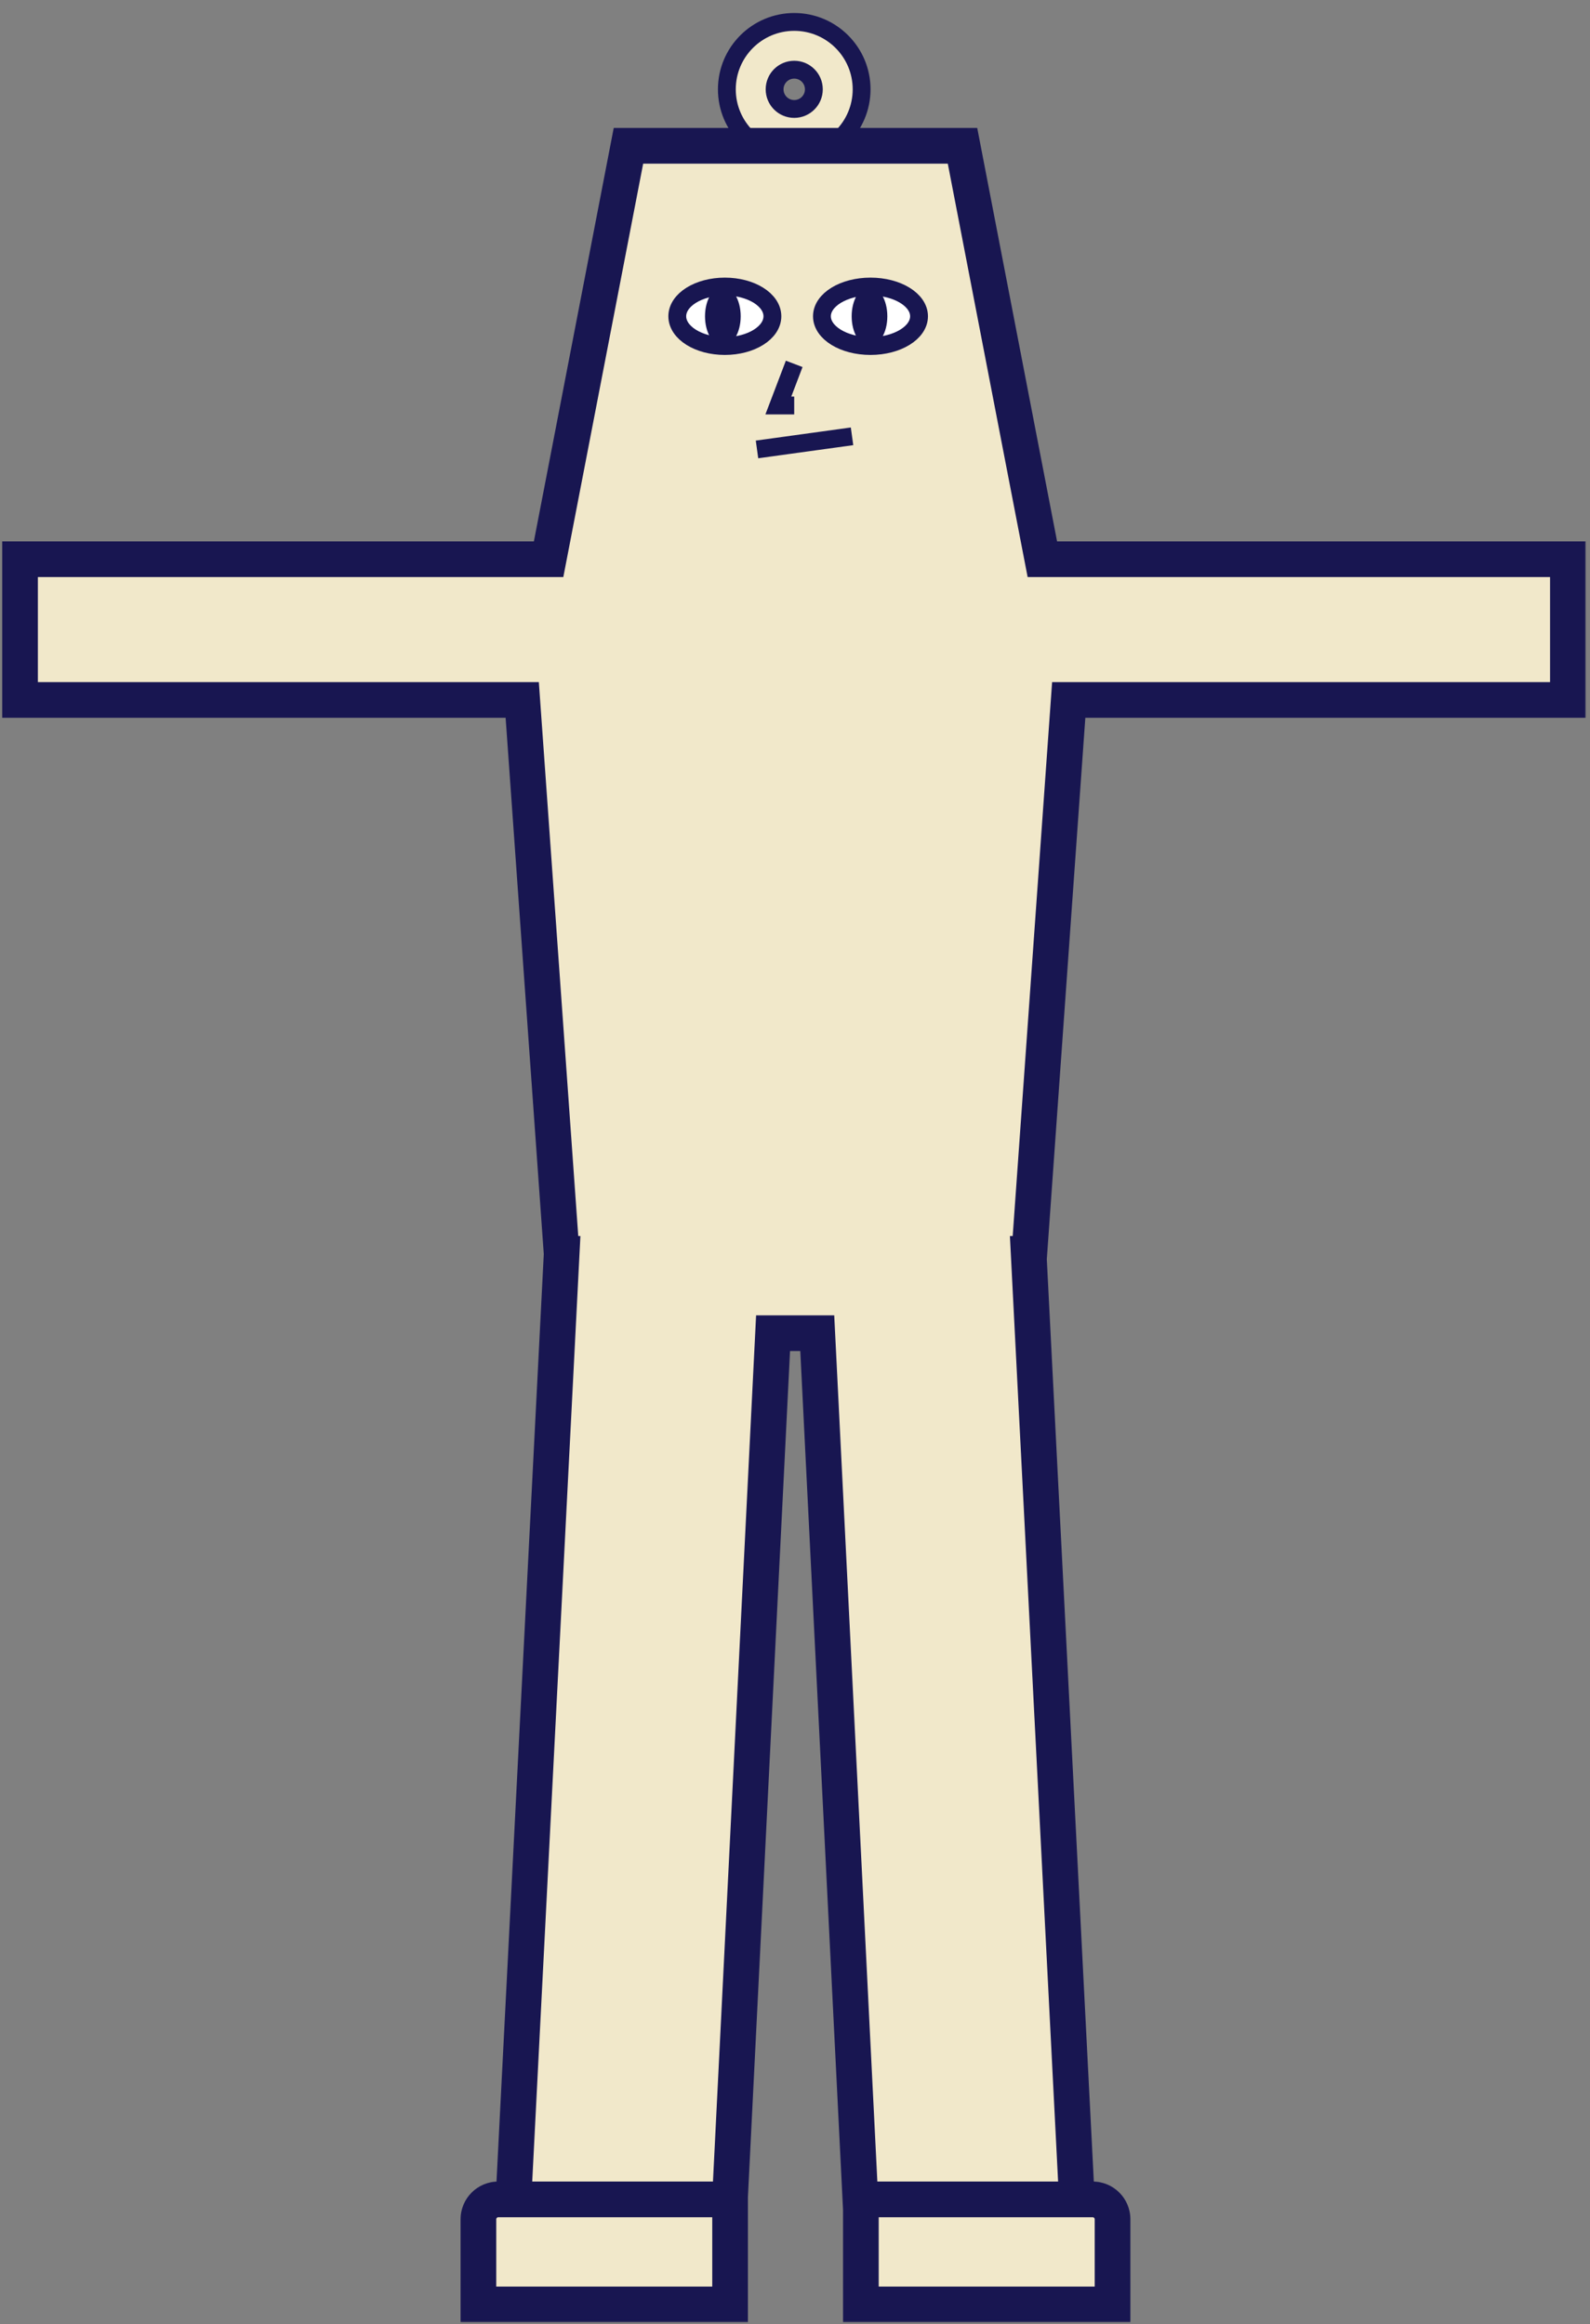 <svg width="464" height="678" viewBox="0 0 464 678" fill="none" xmlns="http://www.w3.org/2000/svg">
<rect x="0" y="0" width="464" height="678" fill="#808080" stroke="none"/>
<path d="M231.776 6.397C242.635 6.398 251.438 15.201 251.438 26.06C251.437 36.918 242.635 45.721 231.776 45.721C220.918 45.721 212.114 36.918 212.114 26.06C212.114 15.201 220.918 6.397 231.776 6.397ZM231.776 20.33C228.612 20.33 226.047 22.895 226.047 26.06C226.047 29.224 228.612 31.788 231.776 31.788C234.94 31.788 237.505 29.224 237.505 26.06C237.505 22.895 234.94 20.33 231.776 20.33Z" fill="#F1E8CA" stroke="#181651" stroke-width="5.205"/>
<mask id="path-2-outside-1_458_438" maskUnits="userSpaceOnUse" x="-0.15" y="36.539" width="463" height="641" fill="black">
<rect fill="white" x="-0.15" y="36.539" width="463" height="641"/>
<path d="M213.056 672.294H139.613V647.428C139.613 644.234 142.203 641.645 145.396 641.645H213.056V672.294ZM318.883 641.645C322.077 641.645 324.666 644.234 324.666 647.428V672.294H251.224V641.645H318.883ZM314.256 641.644H251.078L238.495 388.933H225.599L213.016 641.643H149.838L163.902 365.801H163.901L152.4 204.205H5.85V163.146H160.094L183.395 42.539H280.884L304.185 163.146H457.55V204.205H311.878L300.377 365.801H300.191L314.256 641.644Z"/>
</mask>
<path d="M213.056 672.294H139.613V647.428C139.613 644.234 142.203 641.645 145.396 641.645H213.056V672.294ZM318.883 641.645C322.077 641.645 324.666 644.234 324.666 647.428V672.294H251.224V641.645H318.883ZM314.256 641.644H251.078L238.495 388.933H225.599L213.016 641.643H149.838L163.902 365.801H163.901L152.4 204.205H5.85V163.146H160.094L183.395 42.539H280.884L304.185 163.146H457.55V204.205H311.878L300.377 365.801H300.191L314.256 641.644Z" fill="#F1E8CA"/>
<path d="M213.056 672.294V677.499H218.26V672.294H213.056ZM139.613 672.294H134.409V677.499H139.613V672.294ZM213.056 641.645H218.26V636.44H213.056V641.645ZM324.666 672.294V677.499H329.871V672.294H324.666ZM251.224 672.294H246.019V677.499H251.224V672.294ZM251.224 641.645V636.44H246.019V641.645H251.224ZM314.256 641.644V646.848H319.733L319.454 641.379L314.256 641.644ZM251.078 641.644L245.88 641.902L246.126 646.848H251.078V641.644ZM238.495 388.933L243.693 388.674L243.447 383.728H238.495V388.933ZM225.599 388.933V383.728H220.647L220.401 388.674L225.599 388.933ZM213.016 641.643V646.847H217.967L218.214 641.901L213.016 641.643ZM149.838 641.643L144.64 641.378L144.361 646.847H149.838V641.643ZM163.902 365.801L169.1 366.066L169.379 360.596H163.902V365.801ZM163.901 365.801L158.71 366.17L159.054 371.005H163.901V365.801ZM152.4 204.205L157.592 203.836L157.248 199.001H152.4V204.205ZM5.85 204.205H0.645V209.41H5.85V204.205ZM5.85 163.146V157.942H0.645V163.146H5.85ZM160.094 163.146V168.351H164.389L165.204 164.134L160.094 163.146ZM183.395 42.539V37.334H179.099L178.284 41.552L183.395 42.539ZM280.884 42.539L285.994 41.552L285.179 37.334H280.884V42.539ZM304.185 163.146L299.074 164.134L299.889 168.351H304.185V163.146ZM457.55 163.146H462.754V157.942H457.55V163.146ZM457.55 204.205V209.41H462.754V204.205H457.55ZM311.878 204.205V199.001H307.031L306.686 203.836L311.878 204.205ZM300.377 365.801V371.005H305.224L305.568 366.17L300.377 365.801ZM300.191 365.801V360.596H294.715L294.994 366.066L300.191 365.801ZM213.056 672.294V667.089H139.613V672.294V677.499H213.056V672.294ZM139.613 672.294H144.818V647.428H139.613H134.409V672.294H139.613ZM139.613 647.428H144.818C144.818 647.108 145.077 646.849 145.396 646.849V641.645V636.44C139.328 636.44 134.409 641.36 134.409 647.428H139.613ZM145.396 641.645V646.849H213.056V641.645V636.44H145.396V641.645ZM213.056 641.645H207.851V672.294H213.056H218.26V641.645H213.056ZM318.883 641.645V646.849C319.202 646.849 319.461 647.108 319.461 647.428H324.666H329.871C329.871 641.36 324.951 636.44 318.883 636.44V641.645ZM324.666 647.428H319.461V672.294H324.666H329.871V647.428H324.666ZM324.666 672.294V667.089H251.224V672.294V677.499H324.666V672.294ZM251.224 672.294H256.428V641.645H251.224H246.019V672.294H251.224ZM251.224 641.645V646.849H318.883V641.645V636.44H251.224V641.645ZM314.256 641.644V636.439H251.078V641.644V646.848H314.256V641.644ZM251.078 641.644L256.276 641.385L243.693 388.674L238.495 388.933L233.297 389.191L245.88 641.902L251.078 641.644ZM238.495 388.933V383.728H225.599V388.933V394.137H238.495V388.933ZM225.599 388.933L220.401 388.674L207.817 641.384L213.016 641.643L218.214 641.901L230.797 389.191L225.599 388.933ZM213.016 641.643V636.438H149.838V641.643V646.847H213.016V641.643ZM149.838 641.643L155.036 641.908L169.1 366.066L163.902 365.801L158.705 365.536L144.64 641.378L149.838 641.643ZM163.902 365.801V360.596H163.901V365.801V371.005H163.902V365.801ZM163.901 365.801L169.093 365.431L157.592 203.836L152.4 204.205L147.209 204.575L158.71 366.17L163.901 365.801ZM152.4 204.205V199.001H5.85V204.205V209.41H152.4V204.205ZM5.85 204.205H11.054V163.146H5.85H0.645V204.205H5.85ZM5.85 163.146V168.351H160.094V163.146V157.942H5.85V163.146ZM160.094 163.146L165.204 164.134L188.505 43.526L183.395 42.539L178.284 41.552L154.984 162.159L160.094 163.146ZM183.395 42.539V47.744H280.884V42.539V37.334H183.395V42.539ZM280.884 42.539L275.774 43.526L299.074 164.134L304.185 163.146L309.295 162.159L285.994 41.552L280.884 42.539ZM304.185 163.146V168.351H457.55V163.146V157.942H304.185V163.146ZM457.55 163.146H452.345V204.205H457.55H462.754V163.146H457.55ZM457.55 204.205V199.001H311.878V204.205V209.41H457.55V204.205ZM311.878 204.205L306.686 203.836L295.186 365.431L300.377 365.801L305.568 366.17L317.069 204.575L311.878 204.205ZM300.377 365.801V360.596H300.191V365.801V371.005H300.377V365.801ZM300.191 365.801L294.994 366.066L309.058 641.909L314.256 641.644L319.454 641.379L305.389 365.536L300.191 365.801Z" fill="#181651" mask="url(#path-2-outside-1_458_438)"/>
<ellipse cx="211.525" cy="92.272" rx="13.879" ry="8.674" fill="white" stroke="#181651" stroke-width="5.205"/>
<ellipse cx="210.947" cy="92.272" rx="5.205" ry="8.674" fill="#181651"/>
<ellipse cx="254.029" cy="92.272" rx="14.168" ry="8.674" fill="white" stroke="#181651" stroke-width="5.205"/>
<ellipse cx="253.74" cy="92.272" rx="5.205" ry="8.674" fill="#181651"/>
<path d="M231.765 106.152L227.139 118.296H231.765" stroke="#181651" stroke-width="5.205"/>
<path d="M220.912 131.113L248.644 127.288" stroke="#181651" stroke-width="5.205"/>
</svg>
